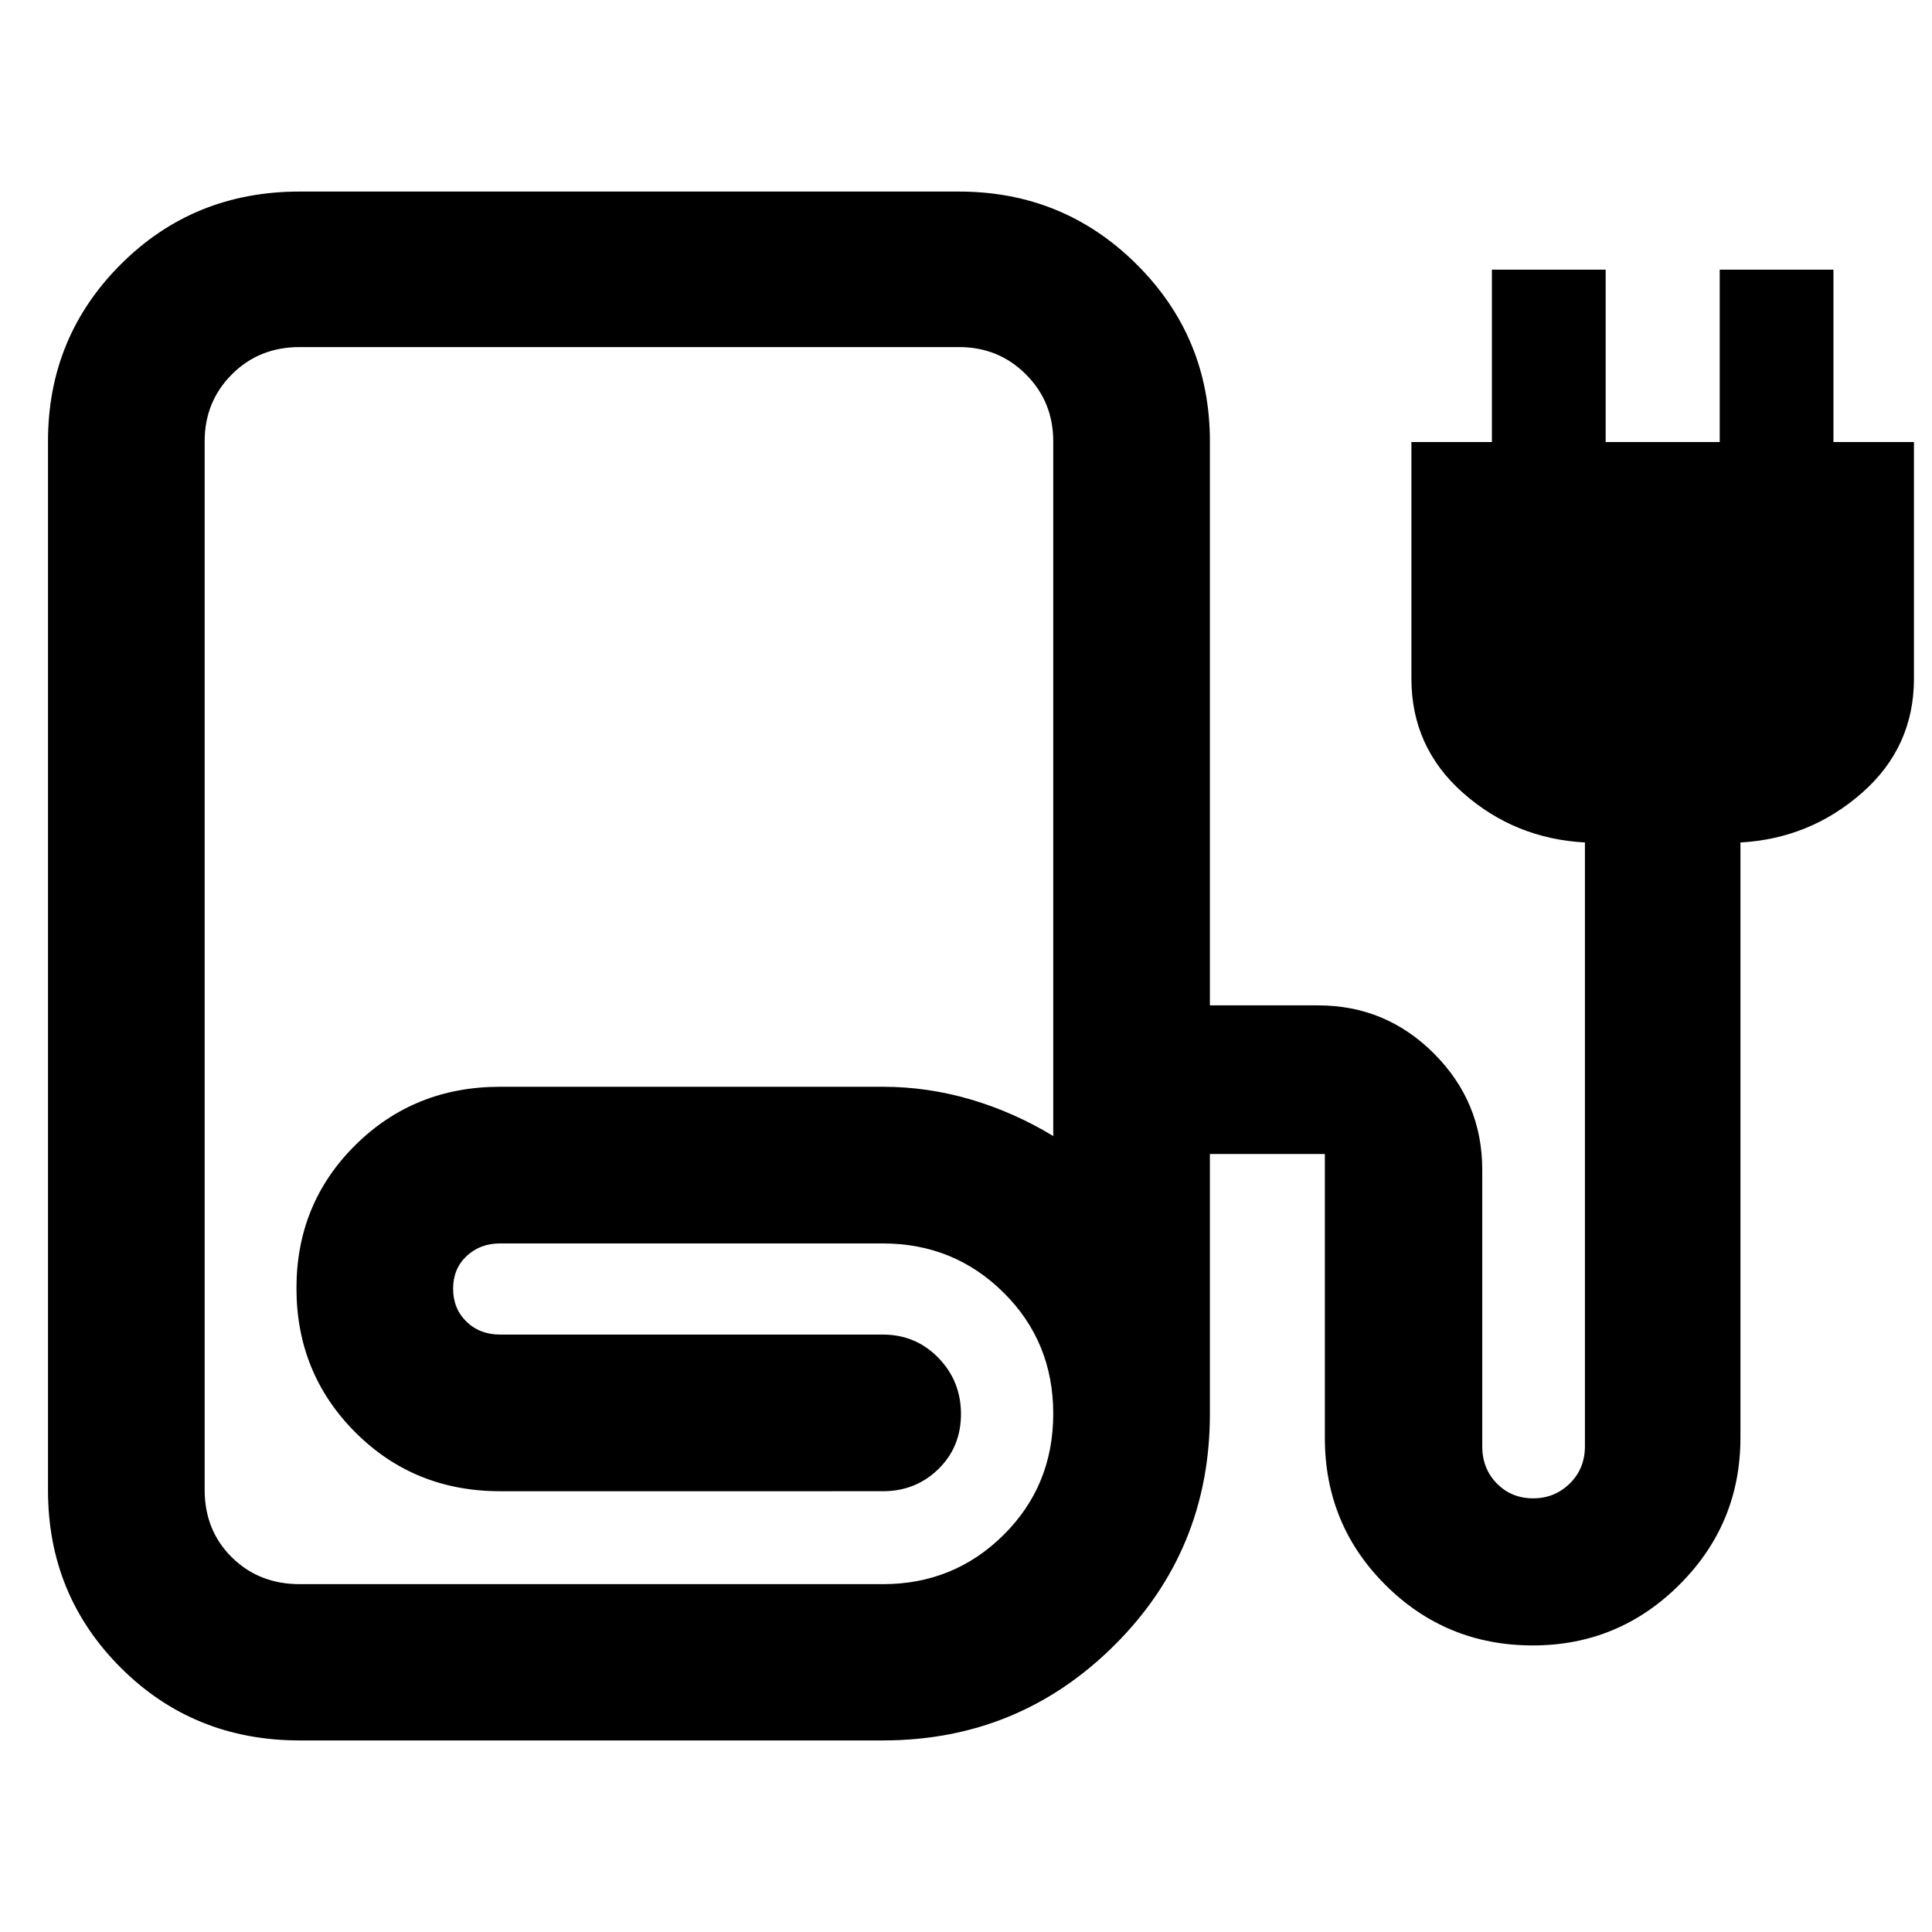 <svg xmlns="http://www.w3.org/2000/svg" height="40" viewBox="0 -960 960 960" width="40"><path d="M148.88-95.19q-52.69 0-88.86-36.12t-36.17-88.16v-521.29q0-51.74 36.17-87.9 36.17-36.15 88.78-36.15h327.7q51.95 0 88.32 36.2 36.37 36.2 36.37 87.92v280.26h53.85q33.61 0 57.55 23.99 23.93 23.99 23.93 57.68v137.42q0 11.11 7.27 18.49 7.26 7.37 18.05 7.37 10.65 0 18.17-7.37 7.53-7.38 7.53-18.49v-300.04q-34.85-1.89-60.54-24.6-25.68-22.71-25.68-56.8v-117.58h40v-85.65h56.52v85.65h56.67v-85.65h56.52v85.65h40v117.58q0 34.09-25.87 56.8-25.88 22.71-60.35 24.6v295.79q0 42.76-30.27 72.98-30.27 30.22-72.91 30.22-43.02 0-73.17-30.01t-30.15-73.13v-141.06h-57.12v129.1q0 67.84-47.51 115.07-47.52 47.23-114.98 47.23H148.88Zm.05-77.65H438.7q35.33 0 59.99-24.48 24.66-24.48 24.66-60.2 0-35.73-24.66-60.18-24.66-24.44-59.99-24.44H248.42q-9.88 0-16.58 6.28-6.69 6.29-6.69 16.18 0 9.96 6.63 16.39 6.62 6.43 16.75 6.43H438.7q16.29 0 27.55 11.54 11.25 11.55 11.25 27.95 0 16.39-11.25 27.37-11.26 10.98-27.55 10.98H248.51q-42.7 0-71.95-29.27t-29.25-71.62q0-42.11 29.25-71.09 29.24-28.99 71.95-28.99H438.7q22.14 0 43.58 6.29 21.44 6.29 41.07 18.19v-345.18q0-19.72-13.57-33.28-13.56-13.57-33.28-13.57H148.88q-20.15 0-33.67 13.57-13.52 13.56-13.52 33.28v520.92q0 20.27 13.52 33.6 13.52 13.33 33.72 13.33Zm0 0H438.7 101.69 148.93Z"/></svg>